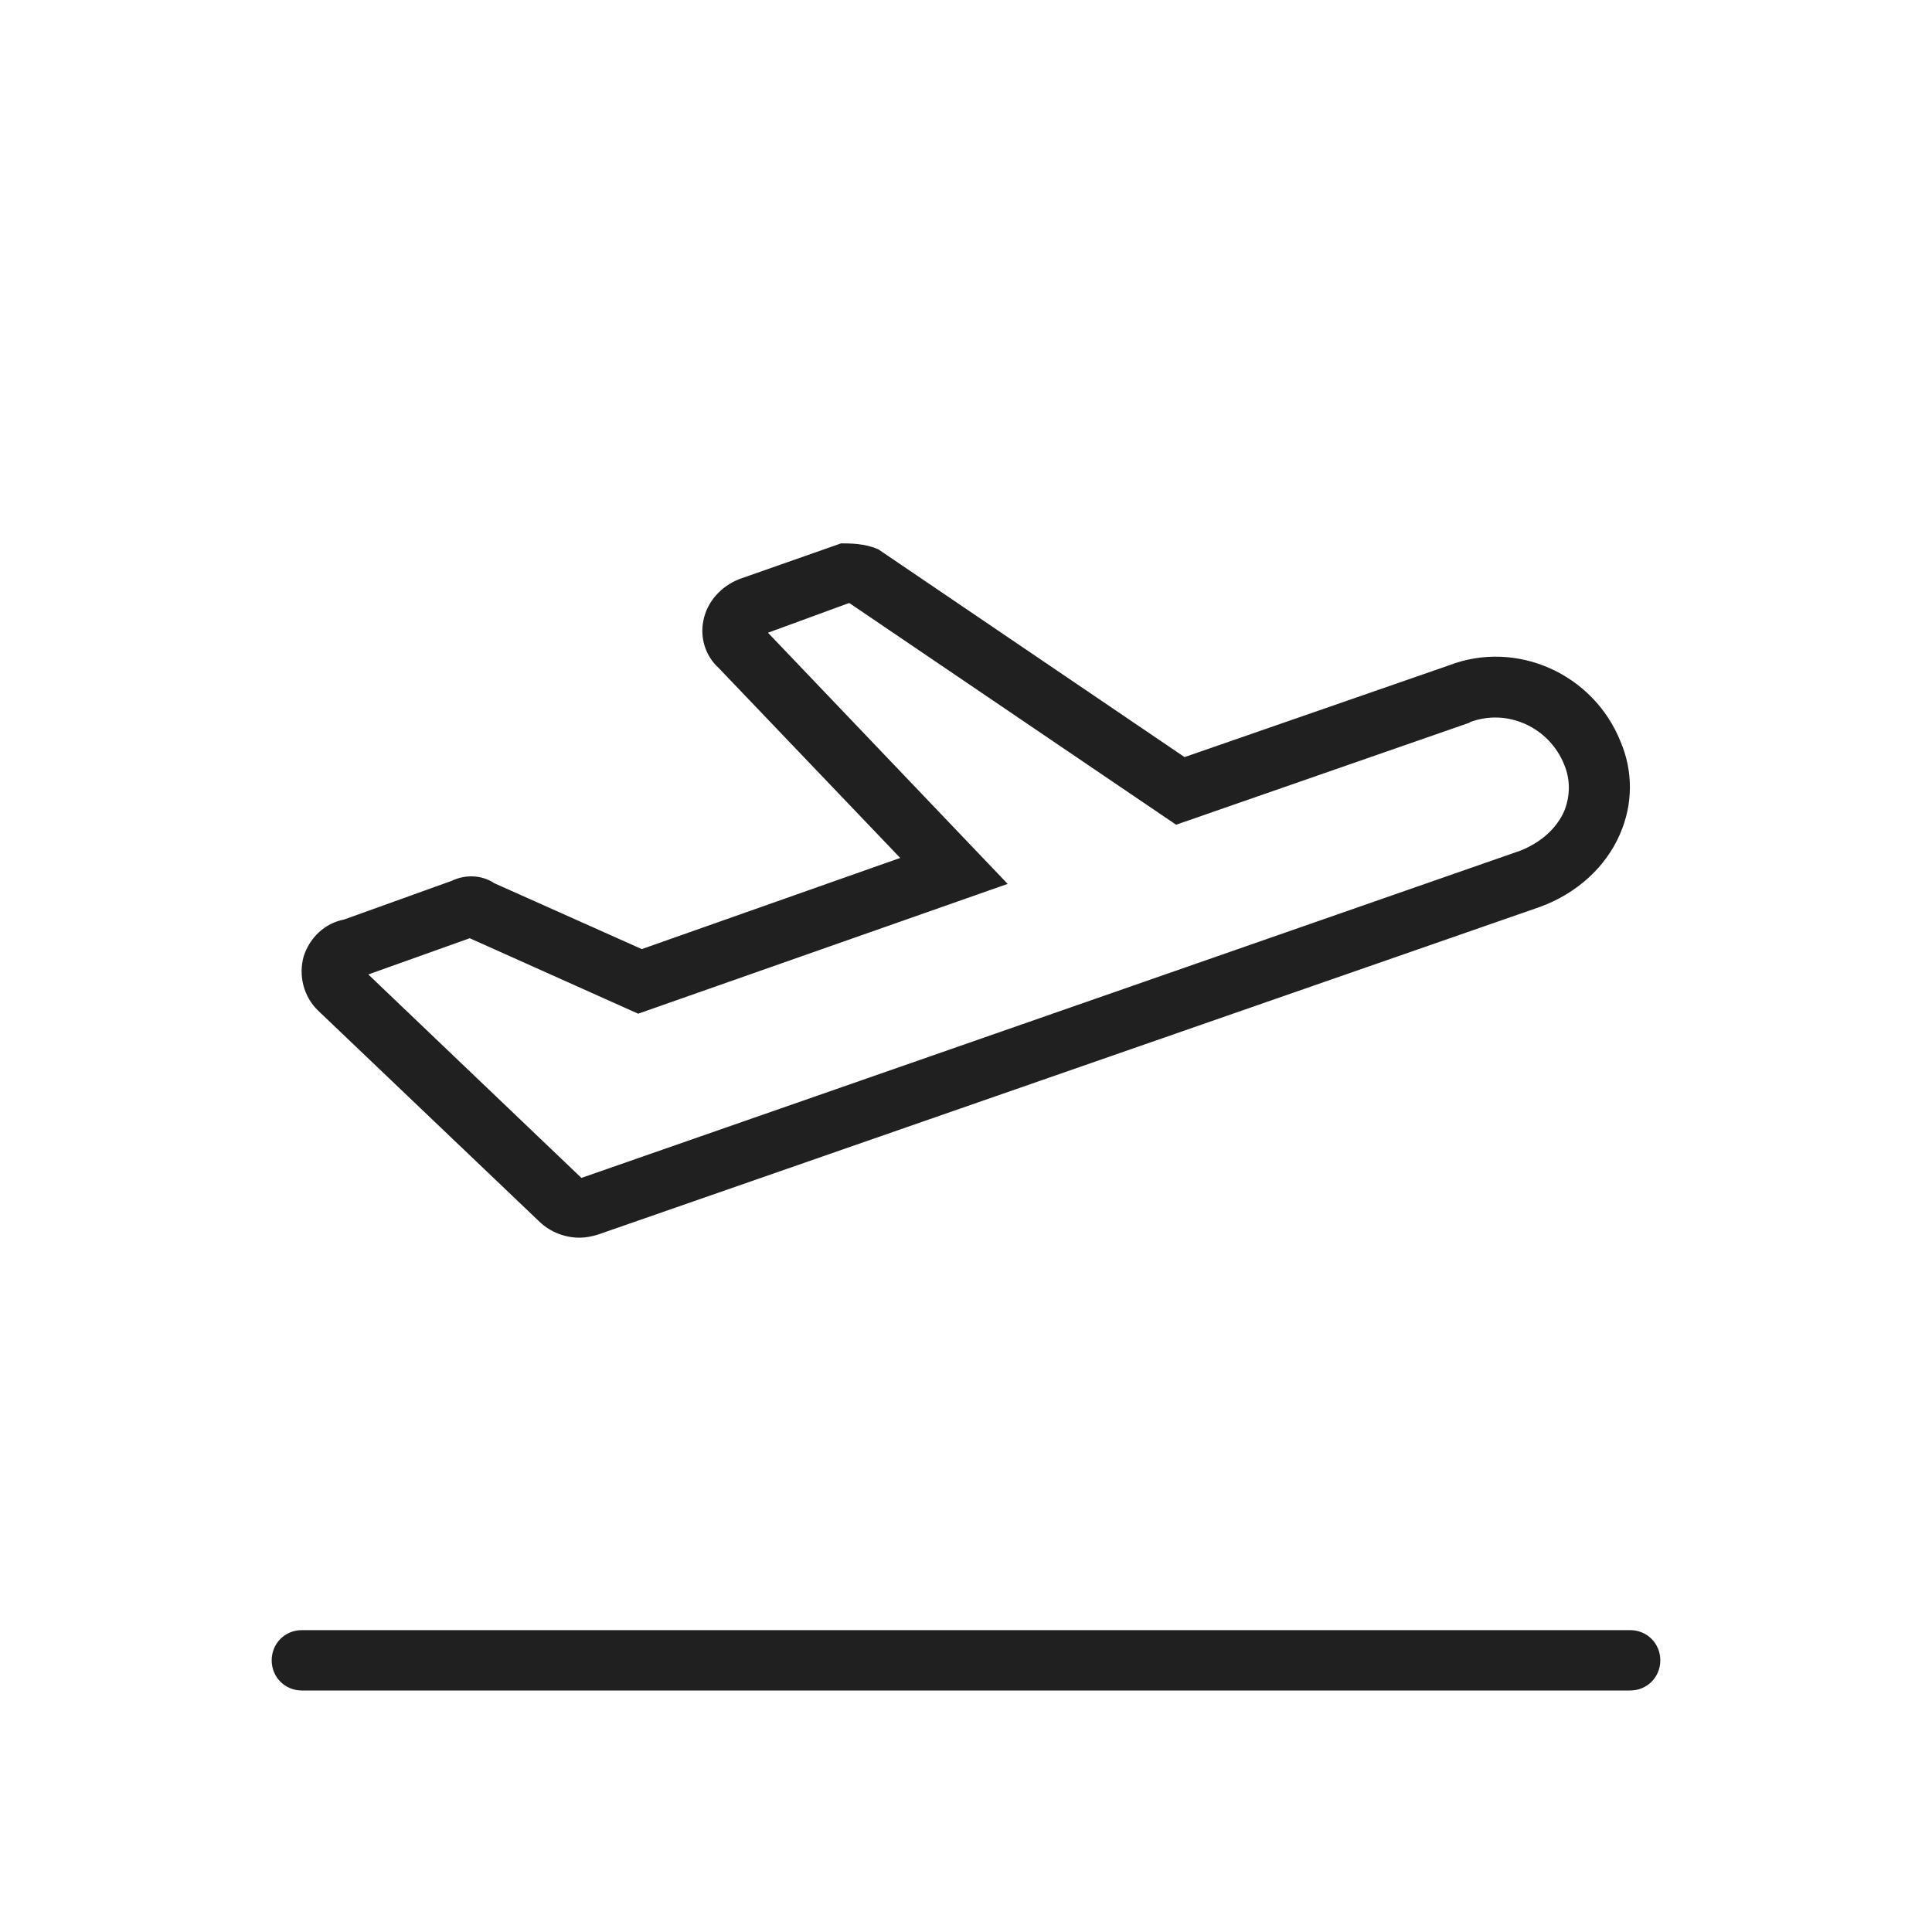 <svg width="32" height="32" viewBox="0 0 32 32" fill="none" xmlns="http://www.w3.org/2000/svg">
<path d="M8.94 20.24C9.12 20.41 9.36 20.5 9.6 20.5C9.7 20.5 9.8 20.48 9.9 20.45L25.51 15.02C26.11 14.8 26.59 14.37 26.83 13.82C27.05 13.32 27.05 12.77 26.84 12.28C26.39 11.16 25.12 10.59 24 11.02L19.62 12.54L14.55 9.1C14.33 9 14.08 9 13.93 9L12.25 9.59C11.94 9.71 11.71 9.97 11.65 10.28C11.59 10.57 11.69 10.87 11.9 11.06L14.91 14.21L10.63 15.72L8.19 14.63C7.98 14.49 7.71 14.48 7.48 14.59L5.7 15.23C5.38 15.29 5.13 15.53 5.03 15.84C4.94 16.16 5.03 16.51 5.27 16.74L8.94 20.24ZM7.78 15.54L10.57 16.79L16.69 14.64L12.72 10.48L14.03 10C14.04 10 14.05 9.99 14.06 9.99H14.07L19.48 13.66L24.34 11.97L24.35 11.96C24.96 11.73 25.66 12.04 25.91 12.67C26.01 12.91 26.01 13.18 25.91 13.43C25.78 13.73 25.51 13.96 25.18 14.09L9.63 19.51L6.1 16.14L7.78 15.54ZM27.5 27.5C27.5 27.78 27.28 28 27 28H5C4.72 28 4.5 27.78 4.5 27.5C4.5 27.22 4.72 27 5 27H27C27.28 27 27.5 27.22 27.5 27.5Z" fill="#202020"/>
</svg>
